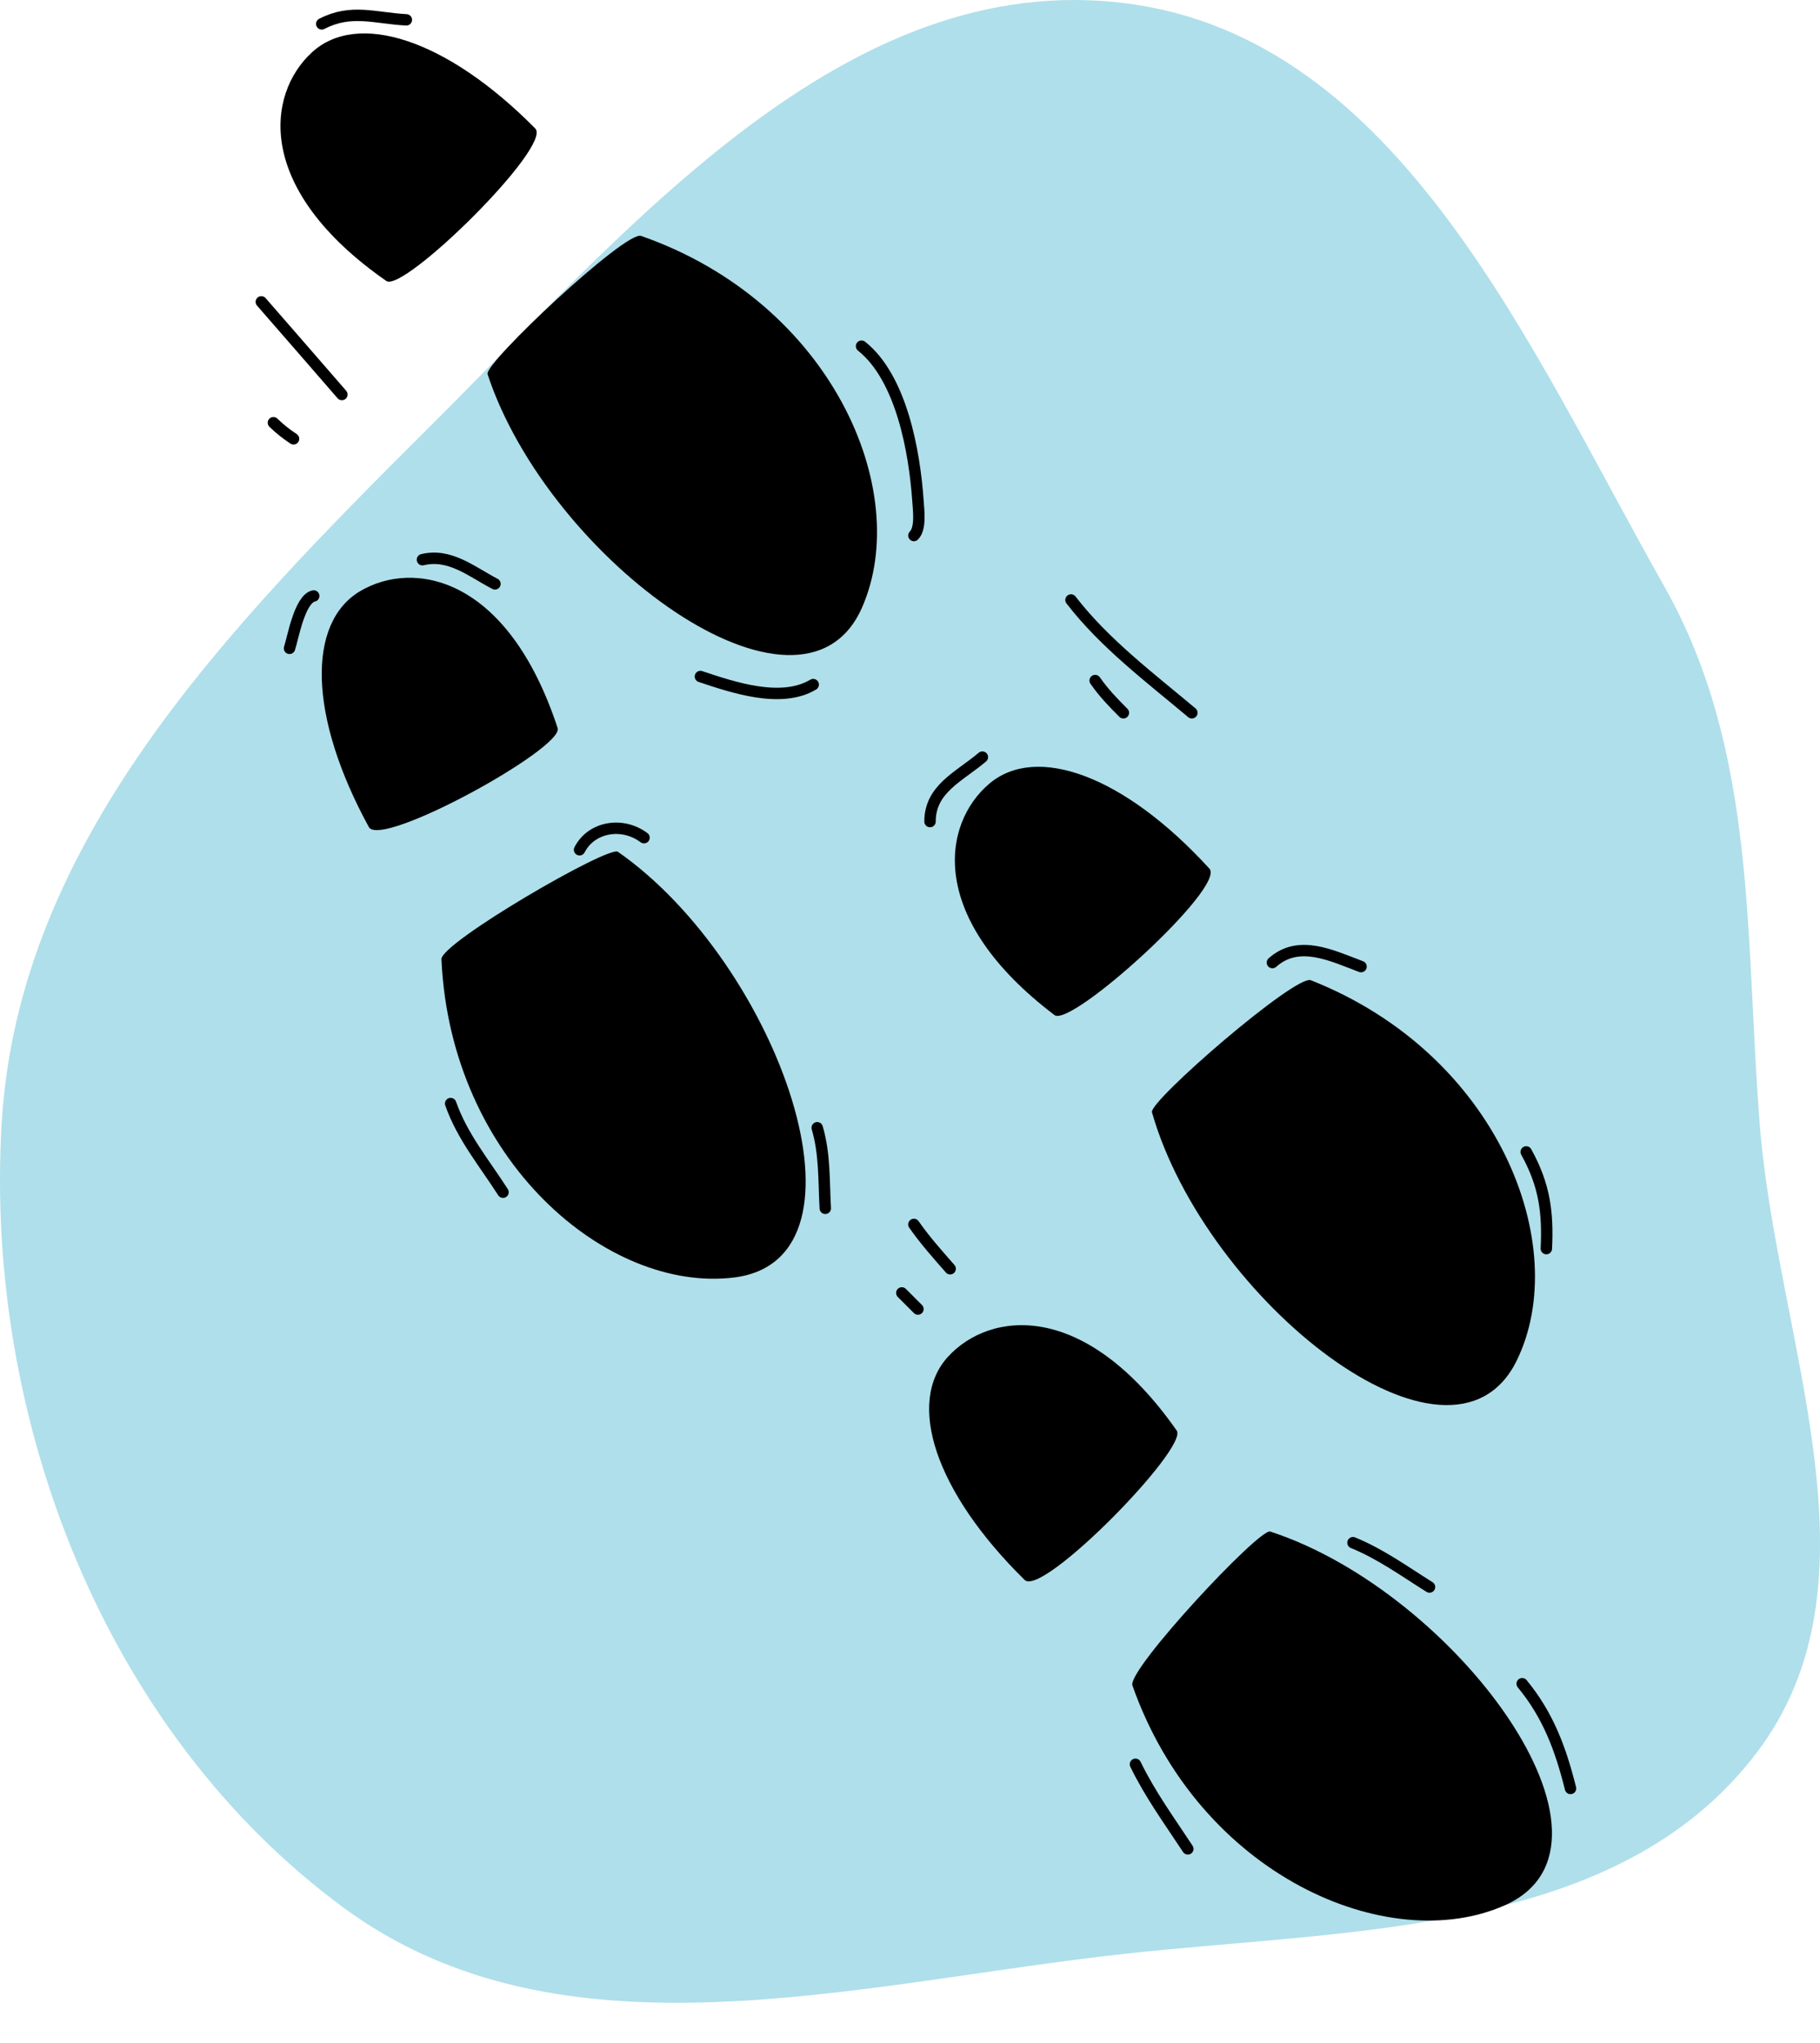 <svg width="319" height="358" viewBox="0 0 319 358" fill="none" xmlns="http://www.w3.org/2000/svg">
<path fill-rule="evenodd" clip-rule="evenodd" d="M197.47 0.596C245.241 6.765 268.012 60.832 291.704 102.763C308.016 131.633 305.828 163.922 308.431 196.978C311.432 235.088 331.003 276.903 307.809 307.295C283.472 339.186 237.356 338.034 197.47 342.379C150.081 347.542 98.507 362.566 60.144 334.277C18.366 303.471 -2.739 248.79 0.285 196.978C3.179 147.392 40.089 109.872 75.286 74.818C110.385 39.862 148.336 -5.748 197.47 0.596Z" fill="#AFDFEA"/>
<path d="M85.458 65.578C84.829 63.669 109.649 40.398 112.358 41.343C145.721 52.983 160.093 86.05 151.082 106.497C140.516 130.474 96.176 98.132 85.458 65.578ZM54.656 9.191C62.629 1.848 78.26 6.785 93.815 22.513C96.883 25.615 70.735 51.347 67.71 49.239C44.641 33.169 46.683 16.535 54.656 9.191Z" fill="black"/>
<path d="M108.304 149.282C106.654 148.133 77.245 165.24 77.374 168.106C78.961 203.406 106.52 226.654 128.692 223.883C154.691 220.633 136.418 168.884 108.304 149.282ZM63.114 103.609C53.792 109.142 54.041 125.532 64.65 144.944C66.742 148.772 98.89 131.098 97.739 127.596C88.956 100.888 72.435 98.075 63.114 103.609Z" fill="black"/>
<path d="M222.638 268.411C220.726 267.788 197.53 292.677 198.483 295.383C210.223 328.712 243.332 342.985 263.752 333.913C287.697 323.275 255.223 279.032 222.638 268.411ZM166.159 237.777C158.839 245.772 163.823 261.388 179.598 276.897C182.709 279.955 208.363 253.731 206.246 250.712C190.107 227.692 173.48 229.782 166.159 237.777Z" fill="black"/>
<path d="M201.909 194.932C201.357 192.998 227.087 170.737 229.756 171.79C262.628 184.754 275.668 218.368 265.847 238.438C254.331 261.974 211.319 227.887 201.909 194.932ZM173.384 137.359C181.644 130.34 197.066 135.897 211.981 152.235C214.922 155.456 187.767 180.123 184.829 177.897C162.42 160.918 165.124 144.379 173.384 137.359Z" fill="black"/>
<path d="M151.006 60.669C158.024 66.242 160.305 79.251 160.891 87.734C161.015 89.532 161.425 92.613 160.184 93.853" stroke="black" stroke-width="2" stroke-linecap="round"/>
<path d="M122.764 118.565C128.479 120.471 136.924 123.343 142.533 119.978" stroke="black" stroke-width="2" stroke-linecap="round"/>
<path d="M163.009 143.983C163.009 138.242 168.104 136.141 172.187 132.687" stroke="black" stroke-width="2" stroke-linecap="round"/>
<path d="M223.023 168.695C227.651 164.564 233.436 167.481 238.556 169.401" stroke="black" stroke-width="2" stroke-linecap="round"/>
<path d="M266.798 295.079C271.37 300.625 273.548 306.545 275.271 313.436" stroke="black" stroke-width="2" stroke-linecap="round"/>
<path d="M237.144 270.366C242.043 272.374 246.091 275.34 250.559 278.133" stroke="black" stroke-width="2" stroke-linecap="round"/>
<path d="M267.505 201.88C270.732 207.69 271.337 212.491 271.035 218.825" stroke="black" stroke-width="2" stroke-linecap="round"/>
<path d="M78.988 193.407C81.024 199.209 84.88 203.813 88.167 208.94" stroke="black" stroke-width="2" stroke-linecap="round"/>
<path d="M143.239 197.643C144.61 202.355 144.374 206.905 144.651 211.764" stroke="black" stroke-width="2" stroke-linecap="round"/>
<path d="M101.582 148.925C103.672 144.867 109.11 143.98 112.879 146.807" stroke="black" stroke-width="2" stroke-linecap="round"/>
<path d="M74.045 98.089C78.871 96.924 82.671 100.203 86.754 102.326" stroke="black" stroke-width="2" stroke-linecap="round"/>
<path d="M199.017 309.2C201.598 314.513 204.961 319.105 208.196 324.027" stroke="black" stroke-width="2" stroke-linecap="round"/>
<path d="M54.982 104.444C52.506 104.994 51.347 111.821 50.746 113.623" stroke="black" stroke-width="2" stroke-linecap="round"/>
<path d="M56.395 4.185C61.559 1.51 65.681 3.179 71.222 3.478" stroke="black" stroke-width="2" stroke-linecap="round"/>
<path d="M45.803 52.902C50.522 58.305 55.22 63.725 59.924 69.142" stroke="black" stroke-width="2" stroke-linecap="round"/>
<path d="M47.922 74.083C49.085 75.211 50.158 76.044 51.452 76.907" stroke="black" stroke-width="2" stroke-linecap="round"/>
<path d="M160.184 214.588C162.14 217.389 164.299 219.796 166.539 222.355" stroke="black" stroke-width="2" stroke-linecap="round"/>
<path d="M158.066 226.591L160.891 229.415" stroke="black" stroke-width="2" stroke-linecap="round"/>
<path d="M187.72 105.15C193.61 112.784 201.579 118.768 208.902 124.919" stroke="black" stroke-width="2" stroke-linecap="round"/>
<path d="M191.957 119.271C193.487 121.456 195.051 123.071 196.899 124.919" stroke="black" stroke-width="2" stroke-linecap="round"/>
</svg>
